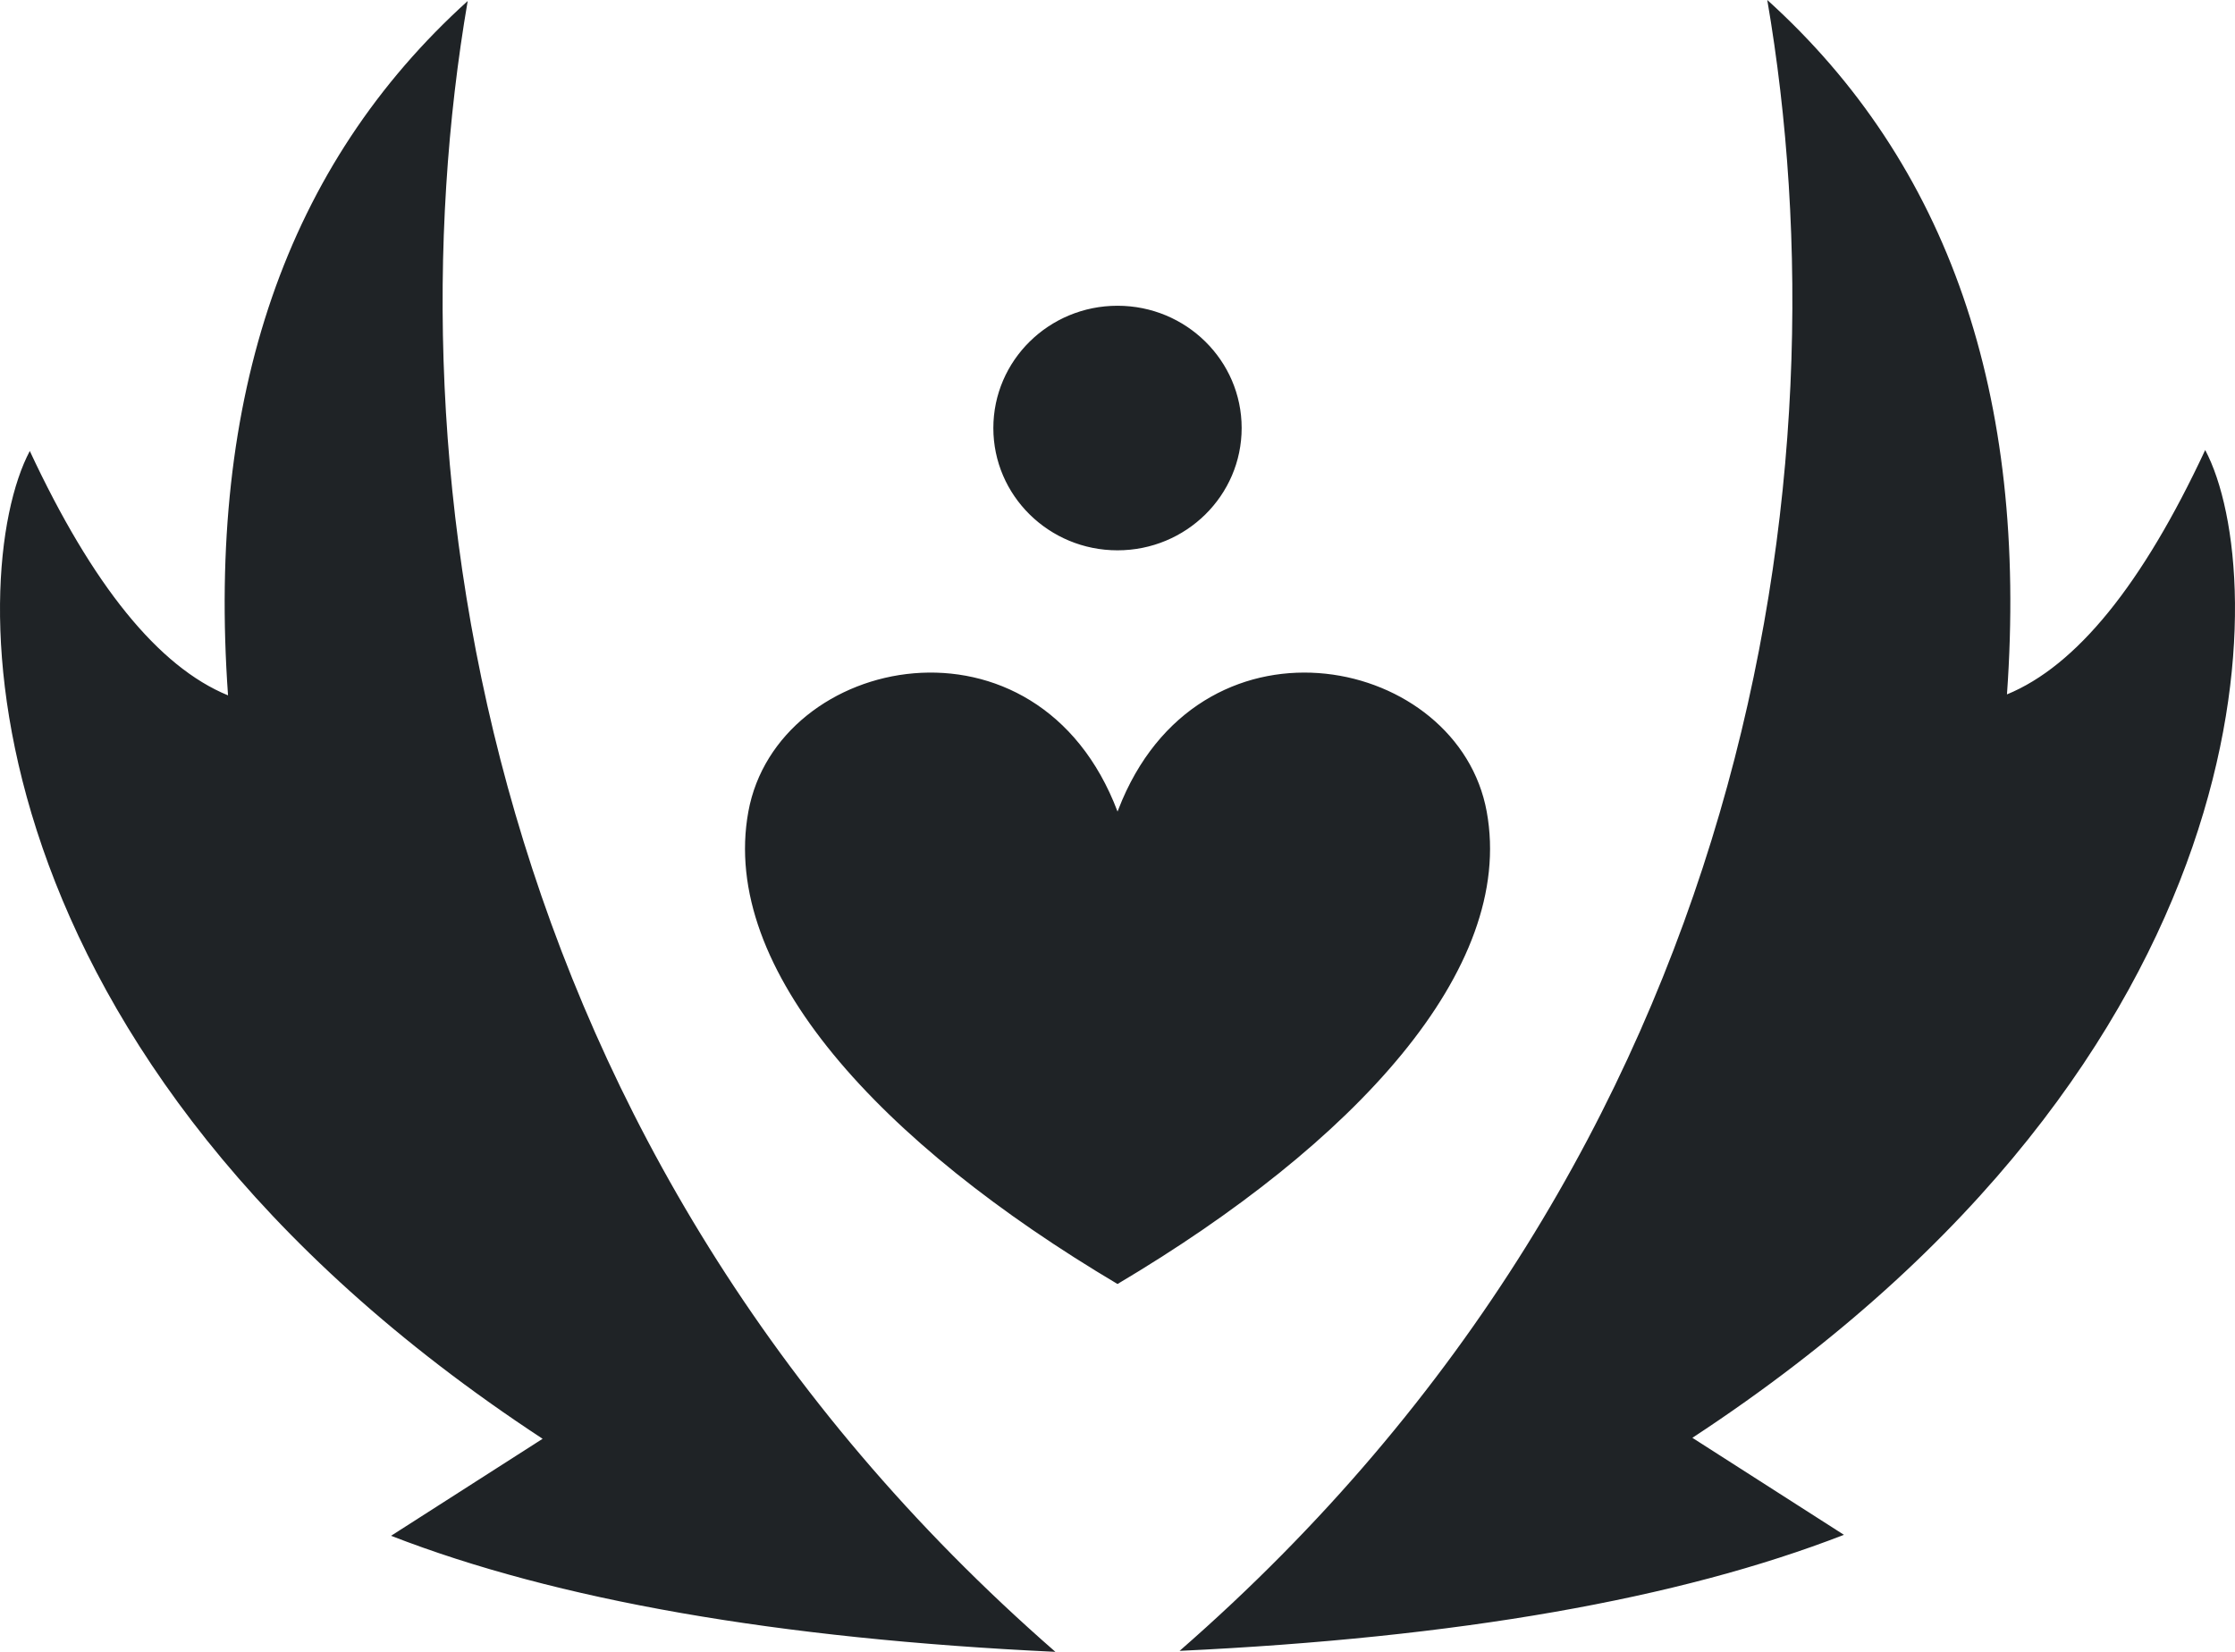 <svg width="69" height="51" fill="none" xmlns="http://www.w3.org/2000/svg"><path fill-rule="evenodd" clip-rule="evenodd" d="M14.439.03c-2.486 14.496.365 35.465 18.144 50.97-8.566-.404-15.403-1.598-20.51-3.583l4.679-2.995C-1.274 32.595-1.114 17.76.92 13.924c1.936 4.151 3.976 6.666 6.12 7.545C6.381 12.232 8.848 5.086 14.44.03ZM54.561 0c5.592 5.056 8.058 12.202 7.399 21.439 2.144-.879 4.184-3.394 6.12-7.545 2.034 3.837 2.194 18.671-15.832 30.498l4.679 2.995c-5.107 1.985-11.944 3.18-20.51 3.583C54.197 35.465 57.047 14.496 54.56 0Zm-8.662 25.06c.89 4.877-4.093 10.246-11.397 14.582v.001H34.5c-7.304-4.337-12.287-9.706-11.397-14.582.89-4.878 8.939-6.518 11.4 0l-.003-.003.145-.358c2.617-6.093 10.381-4.425 11.254.36ZM34.5 9.44c2.117 0 3.833 1.69 3.833 3.775 0 2.086-1.716 3.776-3.833 3.776s-3.833-1.69-3.833-3.775c0-2.086 1.716-3.776 3.833-3.776Z" fill="#1F2326"/></svg>